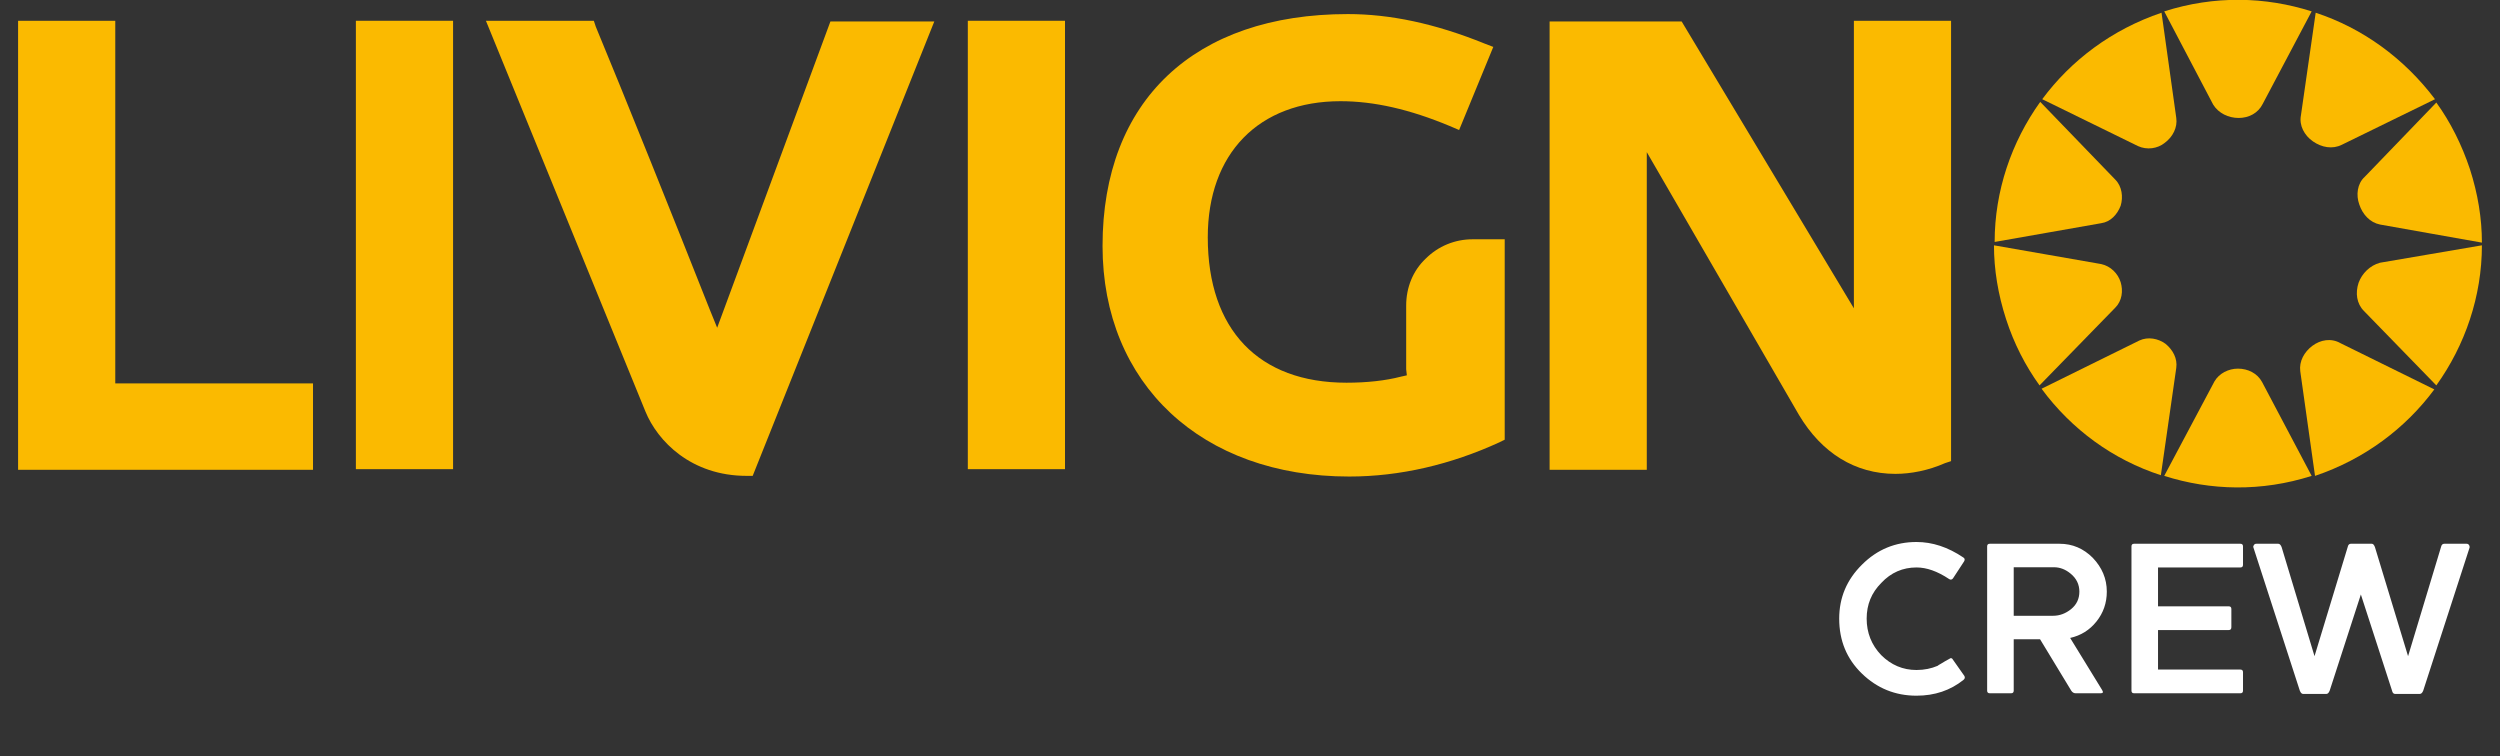 <svg width="119" height="36" viewBox="0 0 119 36" fill="none" xmlns="http://www.w3.org/2000/svg">
<rect x="0" y="0" width="119" height="36" fill="#333333" stroke="none"/>
<g clip-path="url(#clip0_1336_1030)">
<path d="M0.861 22.364V0.989H5.487V18.249H14.899V22.364H0.861Z" fill="#FBBA00"/>
<path d="M21.566 0.989H16.94V22.332H21.566V0.989Z" fill="#FBBA00"/>
<path d="M35.54 22.651C32.892 22.651 31.297 20.993 30.723 19.589L23.13 0.989H28.266L28.362 1.276C29.766 4.658 32.095 10.464 33.786 14.739L34.137 15.601L39.528 1.021H44.473L35.828 22.651H35.54Z" fill="#FBBA00"/>
<path d="M50.694 0.989H46.068V22.332H50.694V0.989Z" fill="#FBBA00"/>
<path d="M64.222 22.683C57.203 22.683 52.481 18.281 52.481 11.709C52.481 4.786 56.852 0.67 64.158 0.67C66.168 0.67 68.306 1.117 70.666 2.074L71.081 2.233L69.454 6.189L69.007 5.998C67.093 5.2 65.402 4.817 63.807 4.817C59.915 4.817 57.49 7.306 57.49 11.294C57.49 15.697 59.915 18.217 64.094 18.217C65.052 18.217 65.945 18.121 66.678 17.93L66.966 17.866L66.934 17.579C66.934 17.451 66.934 17.292 66.934 17.164V14.548C66.934 13.687 67.253 12.889 67.859 12.315C68.465 11.709 69.263 11.39 70.092 11.39H71.624V20.929L71.368 21.056C69.071 22.109 66.647 22.683 64.222 22.683Z" fill="#FBBA00"/>
<path d="M90.223 22.556C88.309 22.556 86.714 21.567 85.629 19.748L78.387 7.242V22.364H73.761V1.021H80.046L88.245 14.676V0.989H92.871V21.95L92.584 22.045C91.786 22.396 90.957 22.556 90.223 22.556Z" fill="#FBBA00"/>
<path d="M110.067 16.462C109.685 16.749 109.429 17.196 109.493 17.675L110.195 22.652C112.556 21.854 114.502 20.386 115.874 18.536L111.407 16.335C110.961 16.079 110.45 16.175 110.067 16.462Z" fill="#FBBA00"/>
<path d="M112.268 13.463C112.109 13.942 112.173 14.452 112.524 14.803L115.969 18.345C117.341 16.43 118.139 14.101 118.139 11.677L113.289 12.506C112.811 12.634 112.428 13.017 112.268 13.463Z" fill="#FBBA00"/>
<path d="M106.526 17.547C106.079 17.547 105.633 17.77 105.409 18.153L103.017 22.652C105.218 23.353 107.643 23.417 110.035 22.652L107.675 18.185C107.451 17.77 107.005 17.547 106.526 17.547Z" fill="#FBBA00"/>
<path d="M112.301 9.731C112.46 10.209 112.811 10.592 113.29 10.688L118.139 11.549C118.139 10.401 117.947 9.22 117.565 8.04C117.182 6.891 116.639 5.806 115.969 4.881L112.556 8.423C112.205 8.742 112.141 9.284 112.301 9.731Z" fill="#FBBA00"/>
<path d="M103.08 16.366C102.729 16.111 102.25 16.016 101.836 16.207L97.178 18.504C98.613 20.45 100.591 21.886 102.857 22.62L103.59 17.515C103.654 17.068 103.431 16.654 103.08 16.366Z" fill="#FBBA00"/>
<path d="M106.558 5.615C107.036 5.615 107.483 5.392 107.706 4.945L110.035 0.542C107.834 -0.16 105.409 -0.223 103.017 0.542L105.346 4.977C105.601 5.392 106.079 5.615 106.558 5.615Z" fill="#FBBA00"/>
<path d="M110.099 6.732C110.514 7.019 111.024 7.115 111.471 6.891L115.906 4.722C114.438 2.776 112.46 1.34 110.227 0.606L109.525 5.487C109.429 5.966 109.684 6.445 110.099 6.732Z" fill="#FBBA00"/>
<path d="M97.082 18.345L100.688 14.644C101.007 14.325 101.07 13.846 100.943 13.431C100.815 13.017 100.464 12.666 100.018 12.57L94.913 11.677C94.913 12.825 95.105 14.006 95.487 15.186C95.87 16.367 96.413 17.419 97.082 18.345Z" fill="#FBBA00"/>
<path d="M100.943 9.794C101.071 9.38 101.007 8.869 100.688 8.55L97.115 4.849C95.743 6.764 94.945 9.093 94.945 11.517L100.018 10.624C100.465 10.56 100.784 10.209 100.943 9.794Z" fill="#FBBA00"/>
<path d="M103.048 6.795C103.431 6.508 103.654 6.062 103.591 5.615L102.889 0.606C100.528 1.404 98.582 2.871 97.21 4.722L101.772 6.955C102.187 7.146 102.697 7.083 103.048 6.795Z" fill="#FBBA00"/>
</g>
<path d="M93.504 32.174C93.546 32.248 93.525 32.31 93.462 32.362C92.835 32.864 92.093 33.115 91.225 33.115C90.211 33.115 89.344 32.76 88.623 32.059C87.902 31.359 87.546 30.492 87.546 29.447C87.546 28.453 87.902 27.596 88.633 26.875C89.354 26.154 90.222 25.799 91.225 25.799C91.978 25.799 92.72 26.039 93.462 26.541C93.525 26.583 93.535 26.645 93.493 26.719L92.96 27.534C92.908 27.596 92.845 27.607 92.782 27.565C92.218 27.189 91.706 27.011 91.225 27.011C90.577 27.011 90.013 27.252 89.553 27.743C89.083 28.213 88.853 28.777 88.853 29.447C88.853 30.115 89.083 30.701 89.543 31.181C90.013 31.652 90.577 31.892 91.225 31.892C91.602 31.892 91.936 31.819 92.229 31.694C92.249 31.673 92.302 31.641 92.396 31.589C92.49 31.526 92.626 31.453 92.793 31.359C92.856 31.307 92.918 31.317 92.96 31.401L93.504 32.174ZM100.284 28.161C100.284 28.704 100.117 29.175 99.793 29.582C99.469 29.99 99.051 30.251 98.539 30.366L100.054 32.833C100.128 32.948 100.107 33 99.992 33H98.8C98.717 33 98.643 32.958 98.591 32.875L97.107 30.429H95.853V32.875C95.853 32.958 95.811 33 95.727 33H94.714C94.63 33 94.588 32.958 94.588 32.875V26.008C94.588 25.924 94.63 25.883 94.714 25.883H98.037C98.654 25.883 99.177 26.112 99.615 26.551C100.054 27.011 100.284 27.544 100.284 28.161ZM98.978 28.161C98.978 27.826 98.842 27.534 98.56 27.304C98.319 27.105 98.058 27.001 97.766 27.001H95.853V29.311H97.724C98.037 29.311 98.319 29.206 98.581 28.997C98.853 28.777 98.978 28.495 98.978 28.161ZM106.767 32.875C106.767 32.958 106.725 33 106.642 33H101.583C101.499 33 101.458 32.958 101.458 32.875V26.008C101.458 25.924 101.499 25.883 101.583 25.883H106.642C106.725 25.883 106.767 25.924 106.767 26.008V26.886C106.767 26.969 106.725 27.011 106.642 27.011H102.722V28.861H106.088C106.171 28.861 106.213 28.903 106.213 28.987V29.854C106.213 29.948 106.171 29.99 106.088 29.99H102.722V31.871H106.642C106.725 31.871 106.767 31.913 106.767 31.997V32.875ZM117.55 26.071L115.345 32.875C115.303 32.979 115.251 33.031 115.178 33.031H114.007C113.934 33.031 113.882 32.979 113.861 32.875L112.377 28.297L110.893 32.875C110.851 32.979 110.799 33.031 110.736 33.031H109.628C109.565 33.031 109.513 32.979 109.471 32.875L107.266 26.071C107.245 26.029 107.255 25.987 107.287 25.945C107.308 25.903 107.35 25.883 107.402 25.883H108.447C108.51 25.883 108.562 25.935 108.604 26.039L110.171 31.234L111.75 26.039C111.771 25.935 111.823 25.883 111.896 25.883H112.899C112.962 25.883 113.004 25.935 113.046 26.039L114.624 31.234L116.192 26.039C116.213 25.935 116.265 25.883 116.348 25.883H117.414C117.456 25.883 117.498 25.903 117.529 25.945C117.55 25.987 117.561 26.029 117.55 26.071Z" fill="white"/>
<defs>
<clipPath id="clip0_1336_1030">
<rect width="117.278" height="23.226" fill="white" transform="translate(0.861)"/>
</clipPath>
</defs>
</svg>
